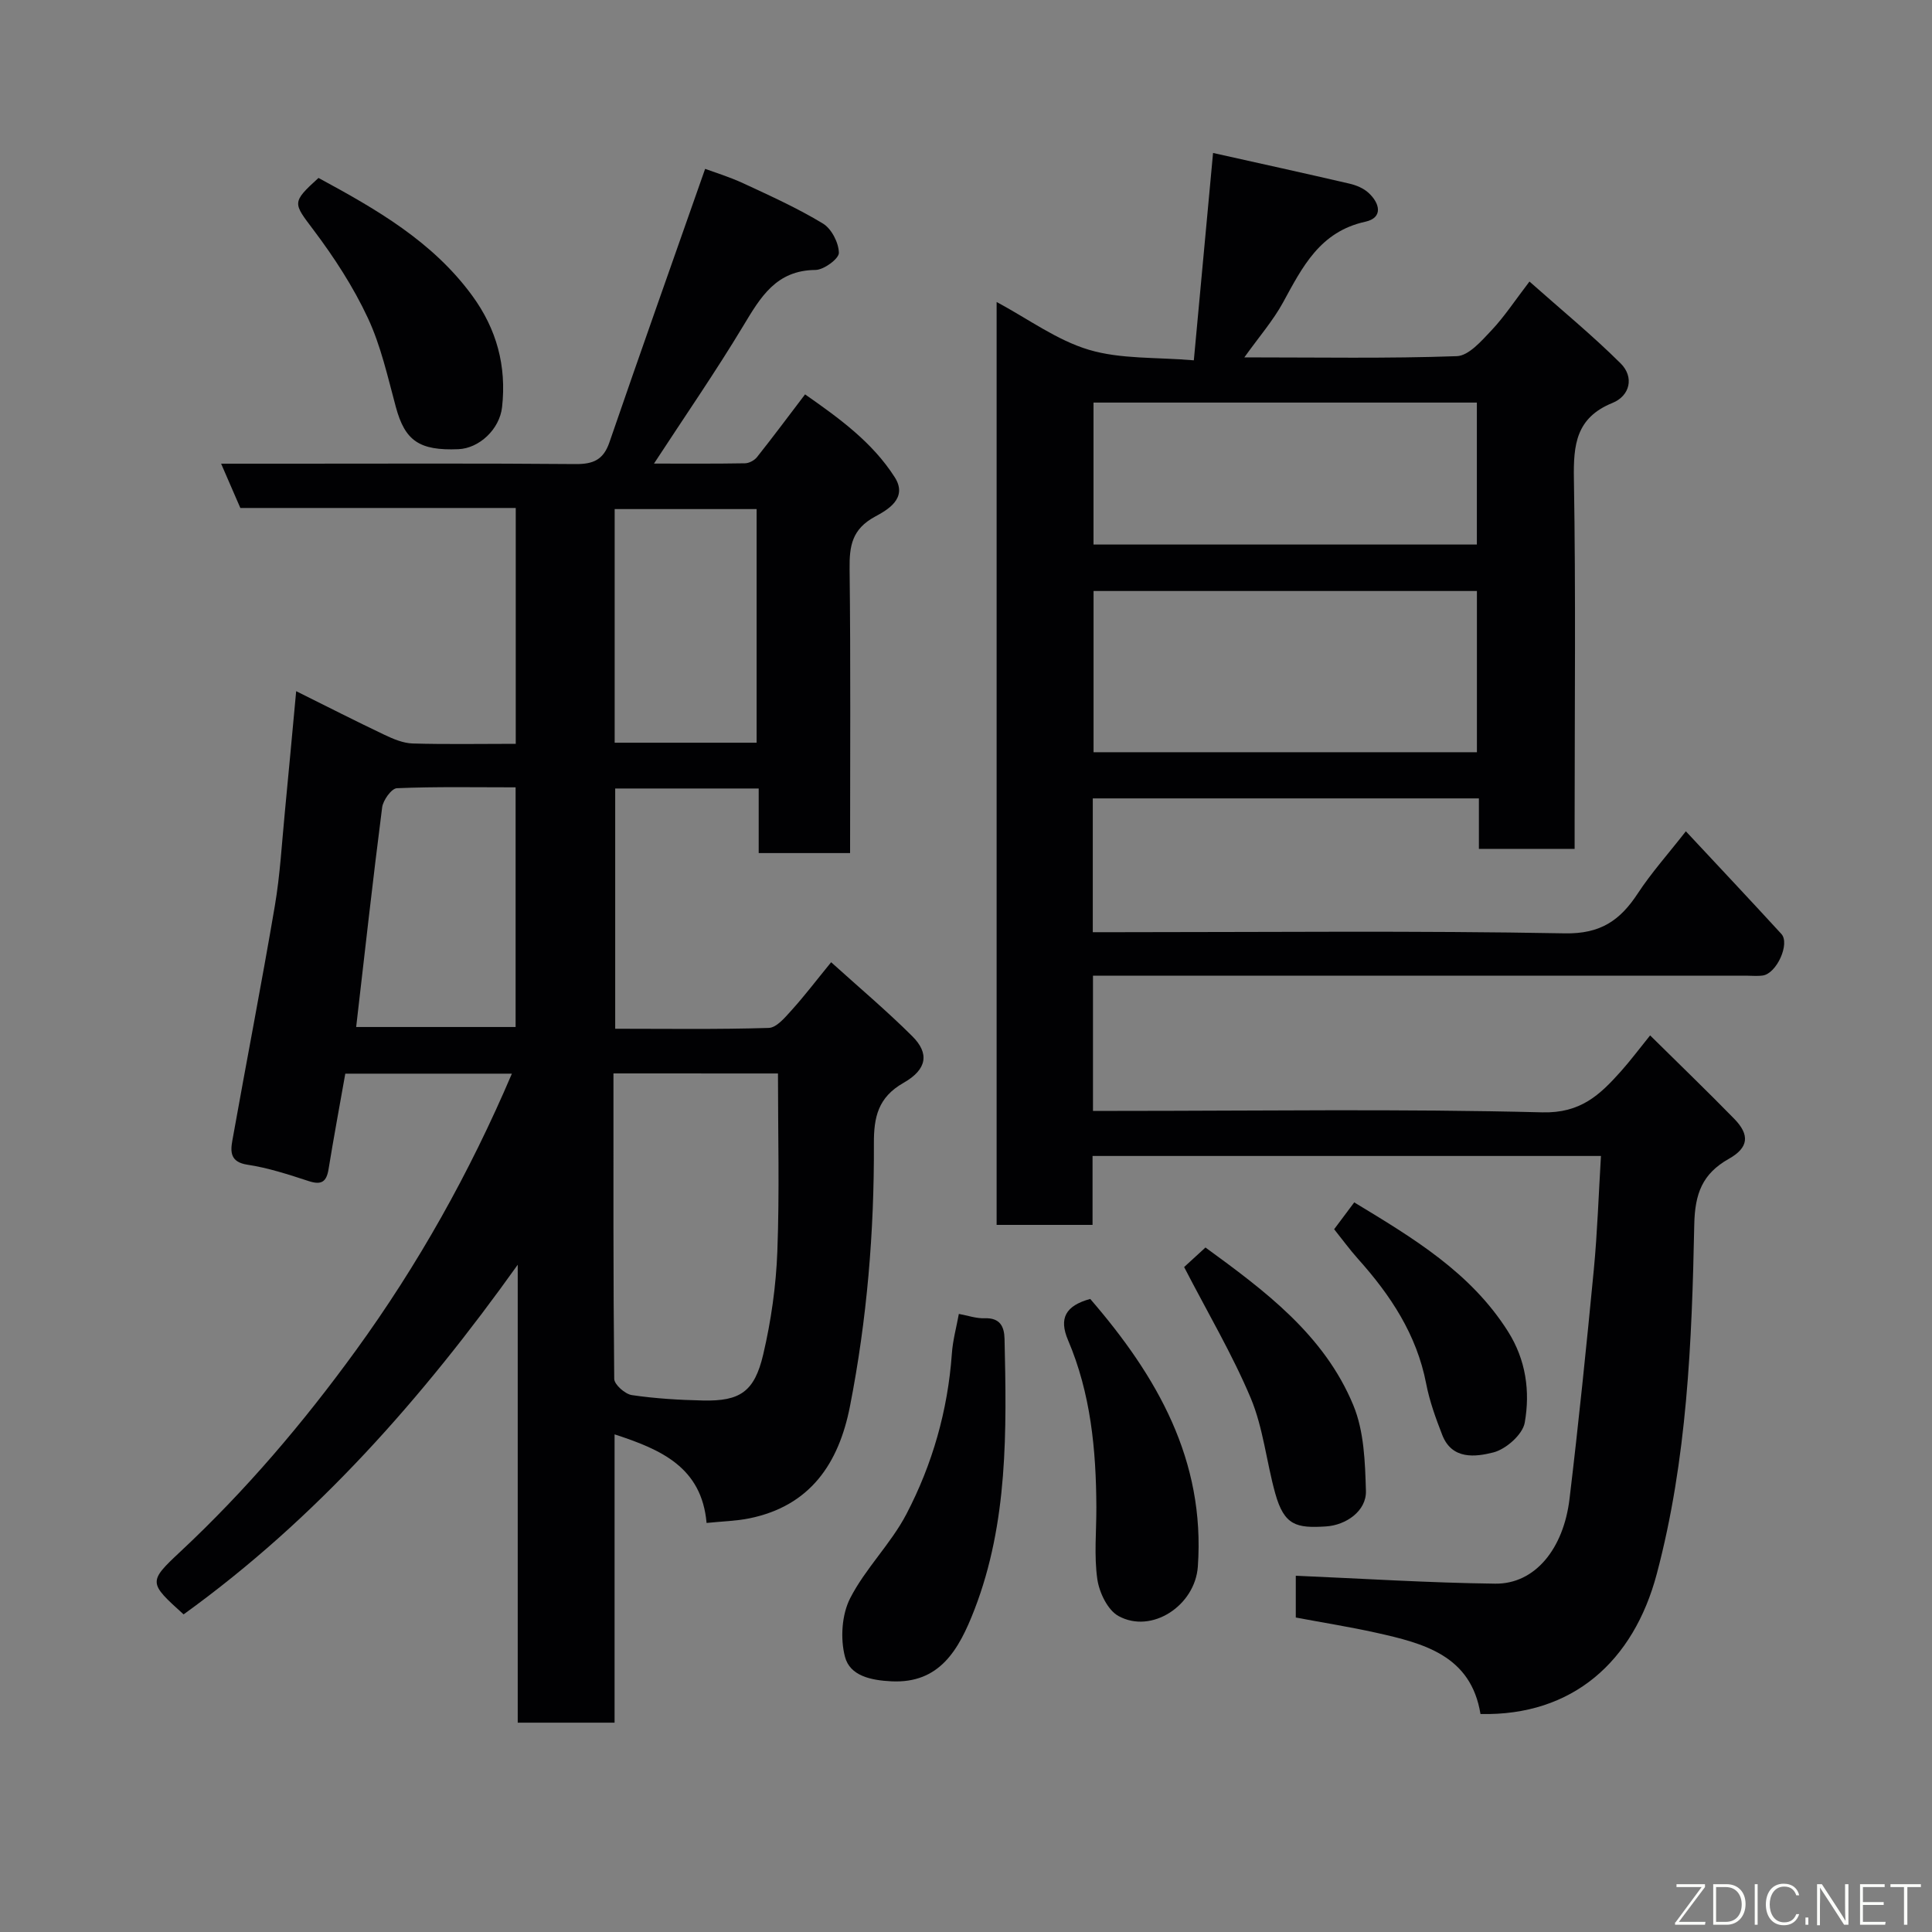 <svg enable-background="new 0 0 400 400" viewBox="0 0 400 400" xmlns="http://www.w3.org/2000/svg"><rect x="0" y="0" width="400" height="400" fill="#808080" stroke="none"/><path d="m106.78 154c0-16.61 0-32.54 0-48.83-19.15 0-38.09 0-57.02 0-1.33-3.07-2.53-5.83-3.98-9.17h14.9c19.5 0 38.99-.09 58.49.08 3.65.03 5.76-.88 7-4.49 6.39-18.58 12.96-37.1 19.82-56.63 1.8.67 4.96 1.63 7.94 3.01 5.58 2.59 11.22 5.14 16.46 8.32 1.77 1.07 3.26 3.97 3.29 6.06.02 1.21-3.1 3.52-4.83 3.54-8.17.06-11.39 5.64-14.98 11.6-5.71 9.48-12.01 18.6-18.47 28.49 6.44 0 12.64.05 18.84-.06.85-.01 1.95-.6 2.49-1.28 3.25-4.09 6.37-8.28 9.95-12.99 7.04 4.93 13.91 9.87 18.56 17.15 2.83 4.42-1.62 6.83-4.09 8.17-4.76 2.59-5.31 6.05-5.25 10.82.23 19.48.1 38.97.1 58.83-6.26 0-12.31 0-18.92 0 0-4.34 0-8.74 0-13.37-10.15 0-19.74 0-29.71 0v49.74c10.59 0 21.2.16 31.79-.17 1.64-.05 3.41-2.21 4.77-3.71 2.63-2.91 5.01-6.05 8.15-9.89 5.75 5.2 11.5 10.04 16.81 15.33 3.52 3.51 3.11 6.83-1.82 9.64-5.31 3.01-6.16 7.15-6.14 12.55.08 18.29-1.43 36.48-4.96 54.45-2.32 11.8-8.21 20.6-20.83 23.17-2.71.55-5.52.61-8.85.95-1.02-11.53-9.4-15.2-19.05-18.34v59.69c-6.89 0-13.27 0-20.05 0 0-31.63 0-63.22 0-94.81-19.71 27.61-41.74 52.61-69.18 72.39-7.21-6.52-7.39-6.71-.72-12.94 13.57-12.67 25.55-26.77 36.39-41.71 12.85-17.7 23.55-36.77 32.3-57.3-11.67 0-23.06 0-34.49 0-1.18 6.67-2.4 13.22-3.47 19.8-.43 2.62-1.49 3.29-4.08 2.45-4.17-1.36-8.4-2.75-12.71-3.4-3.53-.53-3.55-2.63-3.13-4.97 2.89-16.21 6.04-32.38 8.8-48.61 1.1-6.46 1.45-13.05 2.09-19.58.78-8.02 1.5-16.04 2.33-24.88 6.22 3.09 12.21 6.15 18.29 9.04 1.83.87 3.87 1.73 5.83 1.79 6.96.2 13.93.07 21.34.07zm20.23 68.24c0 21.33-.06 42.29.16 63.24.01 1.18 2.24 3.15 3.65 3.36 4.87.72 9.83 1.01 14.76 1.12 7.61.16 10.62-1.78 12.44-9.55 1.63-6.95 2.65-14.17 2.92-21.3.46-12.19.13-24.41.13-36.86-10.83-.01-22.09-.01-34.06-.01zm-20.26-59.23c-8.36 0-16.48-.16-24.58.18-1.11.05-2.86 2.48-3.05 3.97-1.95 15.17-3.63 30.37-5.38 45.47h33.01c0-16.63 0-32.89 0-49.62zm49.9-9.24c0-16.43 0-32.46 0-48.37-10.06 0-19.77 0-29.39 0v48.37z" fill="#010103"/><path d="m349.04 172.11c6.95 7.45 13.41 14.31 19.77 21.25 1.84 2.01-.98 8.22-3.86 8.61-1.15.16-2.33.03-3.5.03-42.99 0-85.98 0-128.97 0-1.97 0-3.94 0-6.19 0v28h5.07c29.33 0 58.66-.45 87.97.3 7.93.2 11.92-3.64 16.24-8.47 1.97-2.2 3.73-4.57 6.07-7.46 6.05 5.98 11.81 11.53 17.41 17.26 3.25 3.33 3.02 5.97-1.11 8.29-5.51 3.1-7.03 7.24-7.16 13.61-.49 24.29-1.47 48.61-7.76 72.32-4.81 18.15-17.44 29.44-36.5 29.02-1.97-12.13-11.75-14.64-21.65-16.84-5.41-1.2-10.9-2.07-16.59-3.14 0-3.19 0-6.29 0-8.65 13.8.59 27.54 1.47 41.29 1.64 8.24.1 14.14-7.23 15.38-17.53 1.89-15.79 3.51-31.62 5.03-47.46.74-7.71.99-15.46 1.48-23.56-35.46 0-70.17 0-105.26 0v14.27c-6.74 0-13.13 0-19.86 0 0-63.32 0-126.72 0-191.08 6.54 3.51 12.47 7.92 19.11 9.9 6.61 1.97 13.94 1.51 21.72 2.18 1.35-14.57 2.61-28.22 3.98-42.93 9.69 2.16 18.98 4.2 28.24 6.35 1.39.32 2.89.94 3.92 1.88 2.39 2.17 3.11 5.19-.65 6.01-9.39 2.06-13.01 9.36-17.02 16.71-2.07 3.78-4.96 7.1-8.01 11.37 15.42 0 29.72.26 43.99-.25 2.47-.09 5.11-3.16 7.17-5.34 2.67-2.83 4.84-6.15 7.87-10.11 6.55 5.82 12.99 11.1 18.87 16.94 2.85 2.83 1.96 6.71-1.7 8.2-7.53 3.06-8.09 8.64-7.97 15.73.4 23.65.15 47.32.15 70.98v5.61c-6.74 0-13 0-19.82 0 0-3.37 0-6.76 0-10.45-26.93 0-53.31 0-79.94 0v27.7h5.26c30.82 0 61.66-.33 92.47.24 7.42.14 11.46-2.71 15.11-8.27 2.77-4.23 6.18-8.04 9.95-12.86zm-43.26-49.75c-26.79 0-53.15 0-79.37 0v33.38h79.37c0-11.2 0-22.12 0-33.38zm-.01-39.01c-26.76 0-53.13 0-79.37 0v29.39h79.37c0-9.85 0-19.44 0-29.39z" fill="#010103"/><path d="m198.52 272.03c1.86.34 3.62.97 5.36.9 3.17-.11 4.04 1.71 4.1 4.27.43 18.96.75 37.98-6.22 56.03-3.25 8.41-7.24 15.35-17.19 14.87-4.28-.21-8.6-1.13-9.63-5.09-.98-3.75-.67-8.69 1.07-12.1 3.16-6.19 8.44-11.28 11.66-17.45 5.38-10.31 8.56-21.44 9.4-33.16.18-2.74.93-5.43 1.45-8.27z" fill="#010103"/><path d="m65.94 36.84c12.03 6.51 23.61 13.15 31.81 24.35 5.1 6.96 7.14 14.61 6.2 23.09-.51 4.61-4.74 8.54-9.04 8.72-8.14.34-11.07-1.78-12.95-8.72-1.69-6.24-3.1-12.69-5.82-18.49-3-6.41-6.94-12.48-11.21-18.15-4.23-5.63-4.62-5.68 1.01-10.8z" fill="#010103"/><path d="m225.72 268.93c13.86 16.04 23.83 33.38 22.28 55.42-.57 8.06-9.55 14.01-16.43 10.23-2.24-1.23-3.98-4.86-4.38-7.62-.7-4.89-.18-9.95-.2-14.94-.05-11.85-1.16-23.53-5.87-34.57-1.91-4.49-.54-7.11 4.6-8.52z" fill="#010103"/><path d="m245.16 262.33c.78-.71 2.49-2.28 4.42-4.05 12.21 8.91 24.58 18.05 30.62 32.68 2.22 5.37 2.43 11.77 2.6 17.73.12 4.15-4.13 7.08-8.26 7.34-6.11.39-8.65-.16-10.51-6.82-1.83-6.55-2.48-13.53-5.07-19.73-3.81-9.06-8.87-17.6-13.8-27.15z" fill="#010103"/><path d="m276.22 254.5c1.35-1.8 2.7-3.61 4.16-5.56 12.18 7.38 24.09 14.48 31.83 26.72 3.74 5.92 4.61 12.43 3.47 18.89-.43 2.45-3.89 5.5-6.5 6.16-3.67.93-8.55 1.57-10.57-3.6-1.35-3.46-2.64-7.02-3.34-10.65-1.96-10.15-7.37-18.3-14.09-25.8-1.75-1.96-3.3-4.09-4.96-6.16z" fill="#010103"/><g fill="#fbfcfa"><path d="m346.9 398 5.4-7.3h-5.2v-.6h5.9v.6l-5.4 7.2h5.5l-.1.6h-6.2v-.5z"/><path d="m354.7 390.1h2.8c2.3 0 3.9 1.6 3.9 4.1s-1.6 4.3-3.9 4.3h-2.8zm.6 7.8h2c2.2 0 3.3-1.6 3.3-3.6 0-1.8-1-3.6-3.3-3.6h-2z"/><path d="m363.9 390.1v8.4h-.6v-8.4h1.6z"/><path d="m372.5 396.3c-.4 1.3-1.4 2.3-3.2 2.3-2.4 0-3.7-1.9-3.7-4.3 0-2.3 1.2-4.3 3.7-4.3 1.8 0 2.9 1 3.2 2.4h-.6c-.4-1.1-1.1-1.8-2.5-1.8-2.1 0-3 1.9-3 3.7s.9 3.7 3 3.7c1.4 0 2.1-.7 2.5-1.7z"/><path d="m373.8 398.5v-1.5h.6v1.5z"/><path d="m376.2 398.5v-8.4h1c1.3 2 4.4 6.7 4.9 7.6-.1-1.2-.1-2.4-.1-3.8v-3.8h.7v8.4h-.9c-1.2-1.9-4.4-6.8-5-7.7.1 1.1 0 2.3 0 3.9v3.9h-.6z"/><path d="m390 394.4h-4.3v3.5h4.7l-.1.6h-5.2v-8.4h5.1v.6h-4.5v3.1h4.3z"/><path d="m394.2 390.7h-2.8v-.6h6.3v.6h-2.8v7.8h-.7z"/></g></svg>